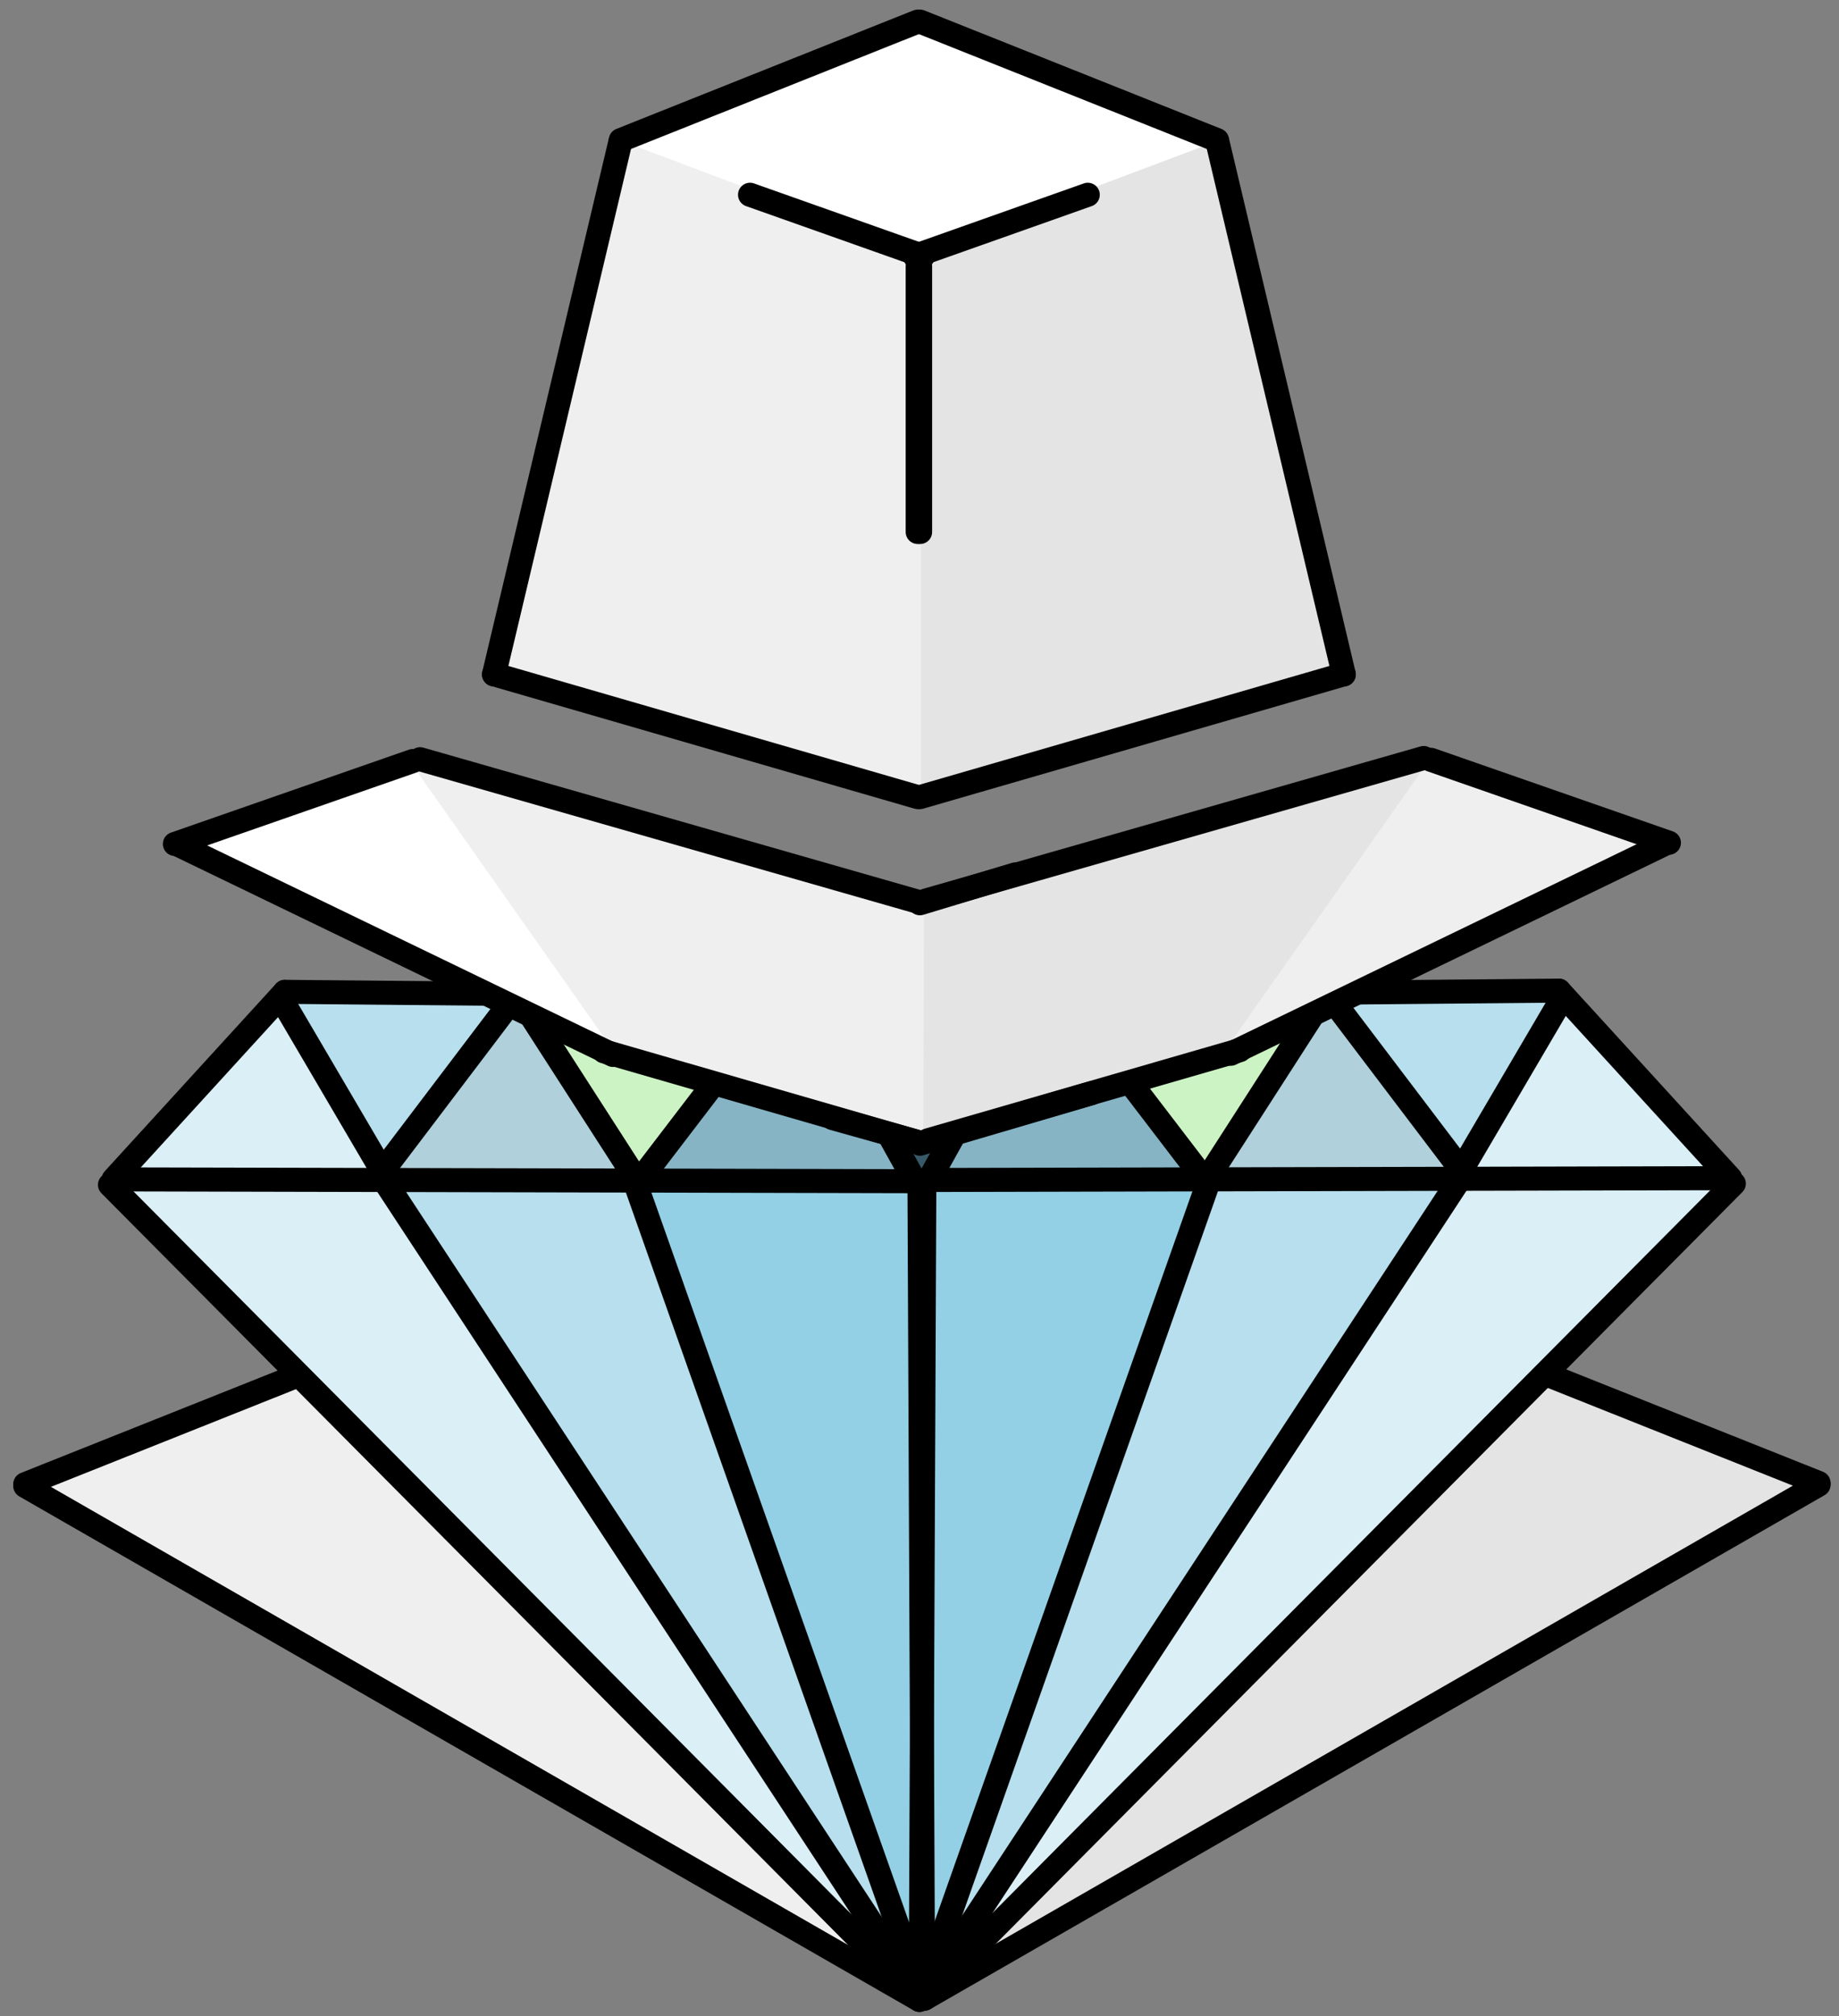 <?xml version="1.0" encoding="UTF-8" standalone="no"?>
<!DOCTYPE svg PUBLIC "-//W3C//DTD SVG 1.1//EN" "http://www.w3.org/Graphics/SVG/1.1/DTD/svg11.dtd">
<svg width="91.80" height="100.62" viewBox="0.00 0.00 1530.00 1677.00" xmlns="http://www.w3.org/2000/svg" xmlns:xlink="http://www.w3.org/1999/xlink">
<rect x="0.00" y="0.00" width="1530.00" height="1677.00" fill="#808080" stroke="none"/>
<g stroke-linecap="round" id="Calque_3">
<path d="M1302.00,831.00 L1443.00,989.00 L794.00,1635.00 L806.00,1602.00 L1302.00,831.00 Z" fill="rgb(219, 239, 246)" stroke="rgb(219, 239, 246)" stroke-width="3.00" stroke-opacity="1.00" stroke-linejoin="miter"/>
<path d="M229.00,833.00 L326.00,990.00 L729.00,1612.00 L706.00,1609.00 L87.00,987.00 L229.00,833.00 Z" fill="rgb(219, 239, 246)" stroke="rgb(219, 239, 246)" stroke-width="3.00" stroke-opacity="1.00" stroke-linejoin="miter"/>
<path d="M237.00,827.00 L322.00,975.00 L424.00,834.00 L378.00,827.00 L237.00,827.00 Z" fill="rgb(183, 223, 238)" stroke="rgb(183, 223, 238)" stroke-width="3.00" stroke-opacity="1.00" stroke-linejoin="miter"/>
<path d="M1118.00,845.00 L1210.00,962.00 L1297.00,827.00 L1130.00,828.00 L1118.00,845.00 Z" fill="rgb(183, 223, 238)" stroke="rgb(183, 223, 238)" stroke-width="3.00" stroke-opacity="1.00" stroke-linejoin="miter"/>
<path d="M336.00,990.00 L739.00,1613.00 L746.00,1599.00 L524.00,988.00 L336.00,990.00 Z" fill="rgb(183, 223, 238)" stroke="rgb(183, 223, 238)" stroke-width="3.00" stroke-opacity="1.00" stroke-linejoin="miter"/>
<path d="M337.00,984.00 L522.00,981.00 L429.00,838.00 L332.00,970.00 L337.00,984.00 Z" fill="rgb(176, 208, 219)" stroke="rgb(176, 208, 219)" stroke-width="3.00" stroke-opacity="1.00" stroke-linejoin="miter"/>
<path d="M541.00,978.00 L599.00,903.00 L740.00,943.00 L754.00,981.00 L541.00,978.00 Z" fill="rgb(134, 180, 197)" stroke="rgb(134, 180, 197)" stroke-width="3.00" stroke-opacity="1.00" stroke-linejoin="miter"/>
<path d="M772.00,984.00 L801.00,939.00 L940.00,906.00 L994.00,975.00 L980.00,983.00 L772.00,984.00 Z" fill="rgb(134, 180, 197)" stroke="rgb(134, 180, 197)" stroke-width="3.00" stroke-opacity="1.00" stroke-linejoin="miter"/>
<path d="M464.00,856.00 L589.00,900.00 L532.00,979.00 L459.00,872.00 L464.00,856.00 Z" fill="rgb(204, 243, 196)" stroke="rgb(255, 255, 255)" stroke-width="3.00" stroke-opacity="1.00" stroke-linejoin="miter"/>
<path d="M943.00,897.00 L1003.00,976.00 L1079.00,856.00 L943.00,897.00 Z" fill="rgb(204, 243, 196)" stroke="rgb(255, 255, 255)" stroke-width="3.00" stroke-opacity="1.00" stroke-linejoin="miter"/>
<path d="M1294.00,1148.00 L1512.00,1235.00 L821.00,1623.00 L1278.00,1158.00 L1294.00,1148.00 Z" fill="rgb(228, 228, 228)" stroke="rgb(228, 228, 228)" stroke-width="3.00" stroke-opacity="1.00" stroke-linejoin="miter"/>
<path d="M534.00,990.00 L764.00,1627.00 L763.00,986.00 L534.00,990.00 Z" fill="rgb(147, 208, 230)" stroke="rgb(147, 208, 230)" stroke-width="3.00" stroke-opacity="1.00" stroke-linejoin="miter"/>
<path d="M772.00,991.00 L774.00,1621.00 L993.00,988.00 L772.00,991.00 Z" fill="rgb(147, 208, 230)" stroke="rgb(147, 208, 230)" stroke-width="3.00" stroke-opacity="1.00" stroke-linejoin="miter"/>
<path d="M518.00,117.50 L625.00,157.50 L765.00,211.50 L908.00,157.00 L1008.50,119.50 L764.00,15.50 L518.00,117.50 Z" fill="rgb(255, 255, 255)" stroke="rgb(255, 255, 255)" stroke-width="3.00" stroke-opacity="1.00" stroke-linejoin="miter"/>
<path d="M33.33,1234.00 L245.33,1150.67 L717.33,1624.67 L691.33,1623.33 L41.33,1248.67 L33.33,1234.00 Z" fill="rgb(239, 239, 239)" stroke="rgb(239, 239, 239)" stroke-width="3.00" stroke-opacity="1.00" stroke-linejoin="miter"/>
<path d="M1013.33,975.33 L1106.00,833.33 L1169.33,915.33 L1208.00,970.67 L1200.67,978.00 L1013.33,975.33 Z" fill="rgb(176, 208, 219)" stroke="rgb(176, 208, 219)" stroke-width="3.00" stroke-opacity="1.00" stroke-linejoin="miter"/>
<path d="M1199.00,988.00 L1097.00,1145.00 L998.00,1296.00 L788.00,1619.00 L809.00,1539.00 L1008.00,984.00 L1199.00,988.00 Z" fill="rgb(183, 223, 238)" stroke="rgb(183, 223, 238)" stroke-width="3.00" stroke-opacity="1.00" stroke-linejoin="miter"/>
<path d="M756.00,948.67 L774.67,962.00 L767.33,971.33 L753.33,962.00 L756.00,948.67 Z" fill="rgb(56, 90, 104)" stroke="rgb(56, 90, 104)" stroke-width="3.00" stroke-opacity="1.00" stroke-linejoin="miter"/>
<path d="M766.67,752.00 L767.33,952.00 L1025.33,868.00 L1188.00,635.33 L766.67,752.00 Z" fill="rgb(228, 228, 228)" stroke="rgb(228, 228, 228)" stroke-width="3.00" stroke-opacity="1.00" stroke-linejoin="miter"/>
<path d="M767.33,752.00 L766.67,952.00 L508.67,868.00 L346.00,635.33 L767.33,752.00 Z" fill="rgb(239, 239, 239)" stroke="rgb(239, 239, 239)" stroke-width="3.00" stroke-opacity="1.00" stroke-linejoin="miter"/>
<path d="M1189.00,635.00 L1025.00,868.00 L1373.50,703.50 L1189.00,635.00 Z" fill="rgb(239, 239, 239)" stroke="rgb(239, 239, 239)" stroke-width="3.00" stroke-opacity="1.00" stroke-linejoin="miter"/>
<path d="M344.00,635.00 L508.00,868.00 L159.50,703.50 L344.00,635.00 Z" fill="rgb(255, 255, 255)" stroke="rgb(239, 239, 239)" stroke-width="3.00" stroke-opacity="1.00" stroke-linejoin="miter"/>
<path d="M765.33,212.00 L1013.33,118.67 L1116.67,558.67 L765.33,664.00 L765.33,212.00 Z" fill="rgb(228, 228, 228)" stroke="rgb(228, 228, 228)" stroke-width="3.00" stroke-opacity="1.00" stroke-linejoin="miter"/>
<path d="M764.67,212.00 L516.67,118.67 L413.33,558.67 L764.67,664.00 L764.67,212.00 Z" fill="rgb(239, 239, 239)" stroke="rgb(239, 239, 239)" stroke-width="3.00" stroke-opacity="1.00" stroke-linejoin="miter"/>
<path d="M411.00,561.00 L516.00,118.50" fill="none" stroke="rgb(0, 0, 0)" stroke-width="20.00" stroke-opacity="1.00" stroke-linejoin="round"/>
<path d="M516.46,116.55 L763.50,18.00" fill="none" stroke="rgb(0, 0, 0)" stroke-width="20.00" stroke-opacity="1.00" stroke-linejoin="round"/>
<path d="M411.02,560.89 L763.50,663.00" fill="none" stroke="rgb(0, 0, 0)" stroke-width="20.00" stroke-opacity="1.00" stroke-linejoin="round"/>
<path d="M1118.00,561.00 L1013.00,118.50" fill="none" stroke="rgb(0, 0, 0)" stroke-width="20.00" stroke-opacity="1.00" stroke-linejoin="round"/>
<path d="M1012.54,116.55 L765.50,18.00" fill="none" stroke="rgb(0, 0, 0)" stroke-width="20.00" stroke-opacity="1.00" stroke-linejoin="round"/>
<path d="M1117.98,560.89 L765.50,663.00" fill="none" stroke="rgb(0, 0, 0)" stroke-width="20.00" stroke-opacity="1.00" stroke-linejoin="round"/>
<path d="M145.50,702.00 L343.50,633.00" fill="none" stroke="rgb(0, 0, 0)" stroke-width="20.00" stroke-opacity="1.00" stroke-linejoin="round"/>
<path d="M150.00,703.50 L510.00,877.50" fill="none" stroke="rgb(0, 0, 0)" stroke-width="20.00" stroke-opacity="1.00" stroke-linejoin="round"/>
<path d="M502.50,874.50 L762.00,949.50" fill="none" stroke="rgb(0, 0, 0)" stroke-width="20.00" stroke-opacity="1.00" stroke-linejoin="round"/>
<path d="M349.50,631.50 L763.50,750.00" fill="none" stroke="rgb(0, 0, 0)" stroke-width="20.00" stroke-opacity="1.00" stroke-linejoin="round"/>
<path d="M237.00,825.00 L402.00,826.50" fill="none" stroke="rgb(0, 0, 0)" stroke-width="20.00" stroke-opacity="1.00" stroke-linejoin="round"/>
<path d="M94.50,981.00 L237.00,825.00" fill="none" stroke="rgb(0, 0, 0)" stroke-width="20.00" stroke-opacity="1.00" stroke-linejoin="round"/>
<path d="M96.00,981.00 L760.50,982.50" fill="none" stroke="rgb(0, 0, 0)" stroke-width="20.00" stroke-opacity="1.00" stroke-linejoin="round"/>
<path d="M238.50,838.50 L319.50,976.50" fill="none" stroke="rgb(0, 0, 0)" stroke-width="20.00" stroke-opacity="1.00" stroke-linejoin="round"/>
<path d="M316.50,976.50 L420.00,840.00" fill="none" stroke="rgb(0, 0, 0)" stroke-width="20.00" stroke-opacity="1.00" stroke-linejoin="round"/>
<path d="M442.50,846.00 L526.50,976.50" fill="none" stroke="rgb(0, 0, 0)" stroke-width="20.00" stroke-opacity="1.00" stroke-linejoin="round"/>
<path d="M534.00,979.50 L592.50,903.00" fill="none" stroke="rgb(0, 0, 0)" stroke-width="20.00" stroke-opacity="1.00" stroke-linejoin="round"/>
<path d="M739.50,943.50 L762.00,984.00" fill="none" stroke="rgb(0, 0, 0)" stroke-width="20.00" stroke-opacity="1.00" stroke-linejoin="round"/>
<path d="M91.50,985.50 L765.00,1663.50" fill="none" stroke="rgb(0, 0, 0)" stroke-width="20.00" stroke-opacity="1.00" stroke-linejoin="round"/>
<path d="M321.00,984.00 L765.00,1660.50" fill="none" stroke="rgb(0, 0, 0)" stroke-width="20.00" stroke-opacity="1.00" stroke-linejoin="round"/>
<path d="M768.00,1662.00 L528.00,982.50" fill="none" stroke="rgb(0, 0, 0)" stroke-width="20.00" stroke-opacity="1.00" stroke-linejoin="round"/>
<path d="M765.00,990.00 L767.95,1654.38 L769.06,1656.30" fill="none" stroke="rgb(0, 0, 0)" stroke-width="20.00" stroke-opacity="1.00" stroke-linejoin="round"/>
<path d="M21.00,1234.50 L243.00,1146.00" fill="none" stroke="rgb(0, 0, 0)" stroke-width="20.00" stroke-opacity="1.00" stroke-linejoin="round"/>
<path d="M21.00,1236.00 L765.00,1663.50" fill="none" stroke="rgb(0, 0, 0)" stroke-width="20.00" stroke-opacity="1.00" stroke-linejoin="round"/>
<path d="M1388.50,701.00 L1190.50,632.00" fill="none" stroke="rgb(0, 0, 0)" stroke-width="20.00" stroke-opacity="1.00" stroke-linejoin="round"/>
<path d="M1384.00,702.50 L1024.00,876.50" fill="none" stroke="rgb(0, 0, 0)" stroke-width="20.00" stroke-opacity="1.00" stroke-linejoin="round"/>
<path d="M1031.50,873.50 L772.00,948.50" fill="none" stroke="rgb(0, 0, 0)" stroke-width="20.00" stroke-opacity="1.00" stroke-linejoin="round"/>
<path d="M1184.50,630.50 L770.50,749.00" fill="none" stroke="rgb(0, 0, 0)" stroke-width="20.00" stroke-opacity="1.00" stroke-linejoin="round"/>
<path d="M1297.00,824.00 L1132.00,825.50" fill="none" stroke="rgb(0, 0, 0)" stroke-width="20.00" stroke-opacity="1.00" stroke-linejoin="round"/>
<path d="M1439.50,980.00 L1297.00,824.00" fill="none" stroke="rgb(0, 0, 0)" stroke-width="20.00" stroke-opacity="1.00" stroke-linejoin="round"/>
<path d="M1438.00,980.00 L773.50,981.50" fill="none" stroke="rgb(0, 0, 0)" stroke-width="20.00" stroke-opacity="1.00" stroke-linejoin="round"/>
<path d="M1295.50,837.50 L1214.50,975.50" fill="none" stroke="rgb(0, 0, 0)" stroke-width="20.00" stroke-opacity="1.00" stroke-linejoin="round"/>
<path d="M1217.50,975.50 L1114.00,839.00" fill="none" stroke="rgb(0, 0, 0)" stroke-width="20.00" stroke-opacity="1.00" stroke-linejoin="round"/>
<path d="M1091.50,845.00 L1007.50,975.50" fill="none" stroke="rgb(0, 0, 0)" stroke-width="20.00" stroke-opacity="1.00" stroke-linejoin="round"/>
<path d="M1000.00,978.50 L941.50,902.00" fill="none" stroke="rgb(0, 0, 0)" stroke-width="20.00" stroke-opacity="1.00" stroke-linejoin="round"/>
<path d="M794.50,942.50 L772.00,983.00" fill="none" stroke="rgb(0, 0, 0)" stroke-width="20.00" stroke-opacity="1.00" stroke-linejoin="round"/>
<path d="M1442.50,984.50 L769.00,1662.50" fill="none" stroke="rgb(0, 0, 0)" stroke-width="20.00" stroke-opacity="1.00" stroke-linejoin="round"/>
<path d="M1213.00,983.00 L769.00,1659.50" fill="none" stroke="rgb(0, 0, 0)" stroke-width="20.00" stroke-opacity="1.00" stroke-linejoin="round"/>
<path d="M766.00,1661.00 L1006.00,981.50" fill="none" stroke="rgb(0, 0, 0)" stroke-width="20.00" stroke-opacity="1.00" stroke-linejoin="round"/>
<path d="M769.00,989.00 L766.05,1653.38 L763.60,1657.59" fill="none" stroke="rgb(0, 0, 0)" stroke-width="20.00" stroke-opacity="1.00" stroke-linejoin="round"/>
<path d="M1513.00,1233.50 L1291.00,1145.00" fill="none" stroke="rgb(0, 0, 0)" stroke-width="20.00" stroke-opacity="1.00" stroke-linejoin="round"/>
<path d="M1513.00,1235.00 L769.00,1662.50" fill="none" stroke="rgb(0, 0, 0)" stroke-width="20.00" stroke-opacity="1.00" stroke-linejoin="round"/>
<path d="M844.67,727.33 L765.33,751.33" fill="none" stroke="rgb(0, 0, 0)" stroke-width="20.00" stroke-opacity="1.00" stroke-linejoin="round"/>
<path d="M692.67,930.00 L766.67,950.67" fill="none" stroke="rgb(0, 0, 0)" stroke-width="20.00" stroke-opacity="1.00" stroke-linejoin="round"/>
<path d="M908.00,909.33 L765.33,951.33" fill="none" stroke="rgb(0, 0, 0)" stroke-width="20.00" stroke-opacity="1.00" stroke-linejoin="round"/>
<path d="M624.00,162.00 L768.00,213.00" fill="none" stroke="rgb(0, 0, 0)" stroke-width="20.00" stroke-opacity="1.00" stroke-linejoin="round"/>
<path d="M763.50,442.50 L763.50,221.35" fill="none" stroke="rgb(0, 0, 0)" stroke-width="20.00" stroke-opacity="1.00" stroke-linejoin="round"/>
<path d="M905.00,162.00 L761.00,213.00" fill="none" stroke="rgb(0, 0, 0)" stroke-width="20.00" stroke-opacity="1.00" stroke-linejoin="round"/>
<path d="M765.50,442.50 L765.50,221.35" fill="none" stroke="rgb(0, 0, 0)" stroke-width="20.00" stroke-opacity="1.00" stroke-linejoin="round"/>
</g>
</svg>

